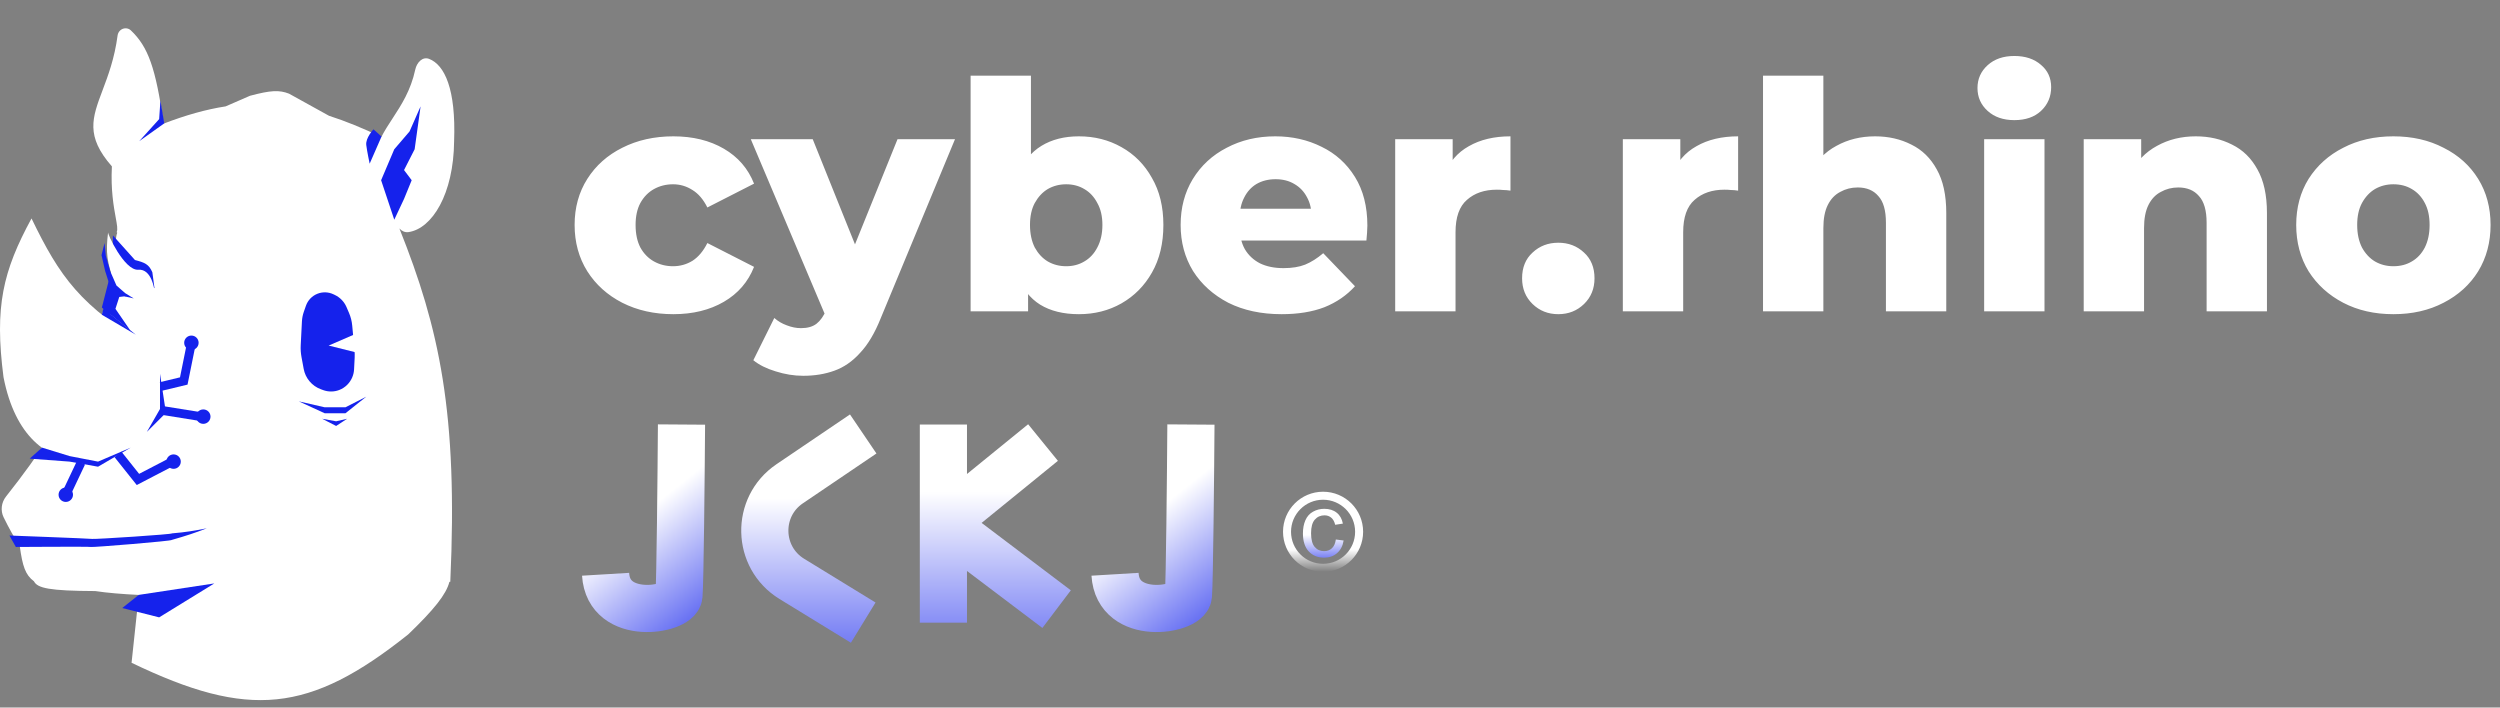 <svg width="265" height="75" viewBox="0 0 265 75" fill="none" xmlns="http://www.w3.org/2000/svg">
<rect x="0" y="0" width="265" height="75" fill="#808080" stroke="none"/>
<path fill-rule="evenodd" clip-rule="evenodd" d="M12.465 3.758C12.522 3.33 12.881 3 13.313 3C13.518 3 13.717 3.074 13.866 3.215C15.706 4.961 16.508 7.196 17.34 13.077L17.343 13.105C19.682 12.207 21.837 11.597 23.919 11.276L26.497 10.153C28.705 9.563 29.597 9.524 30.636 9.928L34.865 12.267L34.858 12.267C36.613 12.829 38.449 13.58 40.425 14.519C40.759 13.857 41.173 13.224 41.604 12.564C42.532 11.142 43.541 9.597 44.019 7.373C44.177 6.636 44.781 5.969 45.484 6.241C47.127 6.876 48.341 9.436 48.136 14.966C48.083 20.58 45.8 24.243 43.295 24.603C42.92 24.657 42.581 24.488 42.334 24.214C46.565 34.787 48.555 43.795 47.731 61.662L47.635 61.681C47.299 63.004 46.003 64.62 43.277 67.241C32.786 75.606 26.359 76.23 13.946 70.255L14.713 63.062C12.931 62.972 11.412 62.85 10.094 62.653C5.21 62.63 3.972 62.346 3.599 61.617C2.691 60.947 2.388 60.022 2.094 57.886C1.524 57.026 0.968 56.021 0.387 54.842C0.032 54.122 0.142 53.259 0.641 52.629C8.004 43.329 10.836 36.831 12.319 25.116C12.339 24.96 12.376 24.808 12.429 24.662C12.38 24.641 12.36 24.618 12.371 24.593C12.497 24.331 12.405 23.831 12.265 23.06C12.054 21.903 11.731 20.134 11.86 17.636C9.043 14.423 9.77 12.494 10.871 9.569C11.454 8.023 12.142 6.198 12.465 3.758Z" fill="white"/>
<path d="M15.655 30.532L13.316 28.327L11.966 26.843V24.953L14.306 27.563C15.342 27.829 15.79 28.012 16.15 28.867L16.375 30.532H15.655Z" fill="#1522EC"/>
<path d="M11.462 24.593C11.314 24.692 13.193 28.712 14.655 28.591C16.117 28.469 16.375 30.812 16.375 30.812C15.441 33.378 13.128 32.686 12.199 30.071C11.328 27.931 11.19 26.732 11.462 24.593Z" fill="white"/>
<path d="M3.341 23.154C6.322 29.315 8.538 32.521 15.982 36.83C17.297 39.949 17.445 42.66 16.612 44.837C14.004 49.451 2.839 52.633 0.372 39.979C-0.599 32.489 0.312 28.732 3.341 23.154Z" fill="white"/>
<path d="M37.595 37.908L37.531 39.163C37.5 39.767 37.243 40.344 36.819 40.775C36.574 41.024 36.275 41.22 35.949 41.343C35.405 41.549 34.805 41.551 34.26 41.351L34.007 41.258C33.539 41.086 33.125 40.794 32.805 40.411C32.491 40.036 32.28 39.585 32.191 39.103L31.959 37.849C31.882 37.437 31.855 37.017 31.876 36.598L32.005 34.065C32.023 33.721 32.09 33.38 32.204 33.054L32.43 32.407C32.635 31.824 33.082 31.36 33.657 31.134C34.201 30.921 34.81 30.942 35.339 31.192L35.493 31.265C36.047 31.528 36.486 31.984 36.728 32.547L37.001 33.184C37.179 33.6 37.291 34.042 37.333 34.493L37.579 37.138C37.602 37.394 37.608 37.652 37.595 37.908Z" fill="#1522EC"/>
<path d="M34.838 36.63L38.589 35.002L38.805 37.62L34.838 36.63Z" fill="white"/>
<path d="M8.59 49.04L7.198 51.978" stroke="#1522EC" stroke-width="0.935"/>
<circle cx="6.973" cy="52.44" r="0.765" fill="#1522EC"/>
<circle cx="20.289" cy="36.335" r="0.765" fill="#1522EC"/>
<circle cx="18.399" cy="48.931" r="0.765" fill="#1522EC"/>
<circle cx="21.549" cy="44.163" r="0.765" fill="#1522EC"/>
<path d="M12.506 48.166L14.621 50.821L17.995 49.066" stroke="#1522EC" stroke-width="0.935"/>
<path d="M17.05 40.968L19.479 40.384L20.289 36.38" stroke="#1522EC" stroke-width="0.935"/>
<path d="M17.365 43.533L21.279 44.163" stroke="#1522EC" stroke-width="0.935"/>
<path d="M7.378 48.346L4.454 47.447L3.149 48.616L7.378 48.931L10.392 49.471L13.856 47.447L10.392 48.931L7.378 48.346Z" fill="#1522EC"/>
<path d="M1 56.765L1.68 57.979C1.68 57.979 9.521 57.924 9.649 57.979C9.777 58.035 18.307 57.345 18.206 57.232C19.798 56.777 20.612 56.507 21.919 56C20.539 56.267 19.754 56.408 18.206 56.54C18.408 56.632 10.163 57.171 9.772 57.125C9.382 57.078 1 56.765 1 56.765Z" fill="#1522EC"/>
<path d="M11.211 27.064L11.084 25.753L10.761 27.046L11.144 28.727L11.623 30.232L13.241 31.423L14.179 31.636L13.256 31.063L12.343 30.261L11.683 28.749L11.211 27.064Z" fill="#1522EC"/>
<path d="M16.96 43.353V39.619L17.59 43.758L15.566 45.782L16.96 43.353Z" fill="#1522EC"/>
<path d="M40.398 19.105L41.793 23.289L42.828 21.085L43.638 19.105L42.828 18.026L43.952 15.821L44.582 11.278L43.413 13.932L41.793 15.821L40.398 19.105Z" fill="#1522EC"/>
<path d="M14.756 14.966L17.41 13.077L17.005 10.648L16.87 12.627L14.756 14.966Z" fill="#1522EC"/>
<path d="M22.719 61.842L14.711 63.057L12.957 64.451L16.87 65.441L22.719 61.842Z" fill="#1522EC"/>
<path d="M12.642 31.477L13.407 31.387L11.512 29.812L10.797 32.6L13.812 35.03L12.237 32.736L12.642 31.477Z" fill="#1522EC"/>
<path d="M34.415 43.173L31.671 42.543L34.415 43.803H36.619L38.824 42.048L36.619 43.173H34.415Z" fill="#1522EC"/>
<path d="M35.63 44.657L34.145 44.388L35.63 45.152L36.799 44.388L35.63 44.657Z" fill="#1522EC"/>
<path d="M38.824 15.371C38.735 14.621 39.589 13.707 39.589 13.707L40.443 14.472L39.184 17.351C39.184 17.351 38.9 16.015 38.824 15.371Z" fill="#1522EC"/>
<path d="M14.396 35.48L10.797 33.366L11.022 32.421L11.787 33.366L14.396 35.48Z" fill="#1522EC"/>
<path d="M71.378 33.303C69.359 33.303 67.552 32.899 65.959 32.091C64.388 31.283 63.153 30.172 62.255 28.758C61.358 27.322 60.909 25.684 60.909 23.843C60.909 22.003 61.358 20.376 62.255 18.962C63.153 17.548 64.388 16.448 65.959 15.663C67.552 14.855 69.359 14.451 71.378 14.451C73.443 14.451 75.227 14.889 76.731 15.764C78.235 16.639 79.301 17.874 79.929 19.467L74.981 21.992C74.554 21.139 74.027 20.522 73.398 20.14C72.77 19.736 72.085 19.534 71.345 19.534C70.604 19.534 69.931 19.703 69.325 20.039C68.719 20.376 68.237 20.87 67.877 21.521C67.541 22.149 67.372 22.923 67.372 23.843C67.372 24.786 67.541 25.583 67.877 26.233C68.237 26.884 68.719 27.378 69.325 27.715C69.931 28.051 70.604 28.22 71.345 28.22C72.085 28.22 72.77 28.029 73.398 27.647C74.027 27.244 74.554 26.615 74.981 25.762L79.929 28.287C79.301 29.881 78.235 31.115 76.731 31.99C75.227 32.865 73.443 33.303 71.378 33.303ZM85.139 39.834C84.174 39.834 83.198 39.677 82.211 39.362C81.246 39.071 80.46 38.678 79.854 38.184L82.076 33.707C82.457 34.044 82.895 34.302 83.389 34.481C83.905 34.683 84.41 34.784 84.904 34.784C85.6 34.784 86.149 34.627 86.553 34.313C86.957 33.999 87.305 33.505 87.597 32.832L88.439 30.711L88.943 30.071L95.138 14.754H101.231L93.353 33.741C92.725 35.312 91.996 36.535 91.165 37.41C90.357 38.308 89.448 38.936 88.439 39.295C87.451 39.654 86.351 39.834 85.139 39.834ZM87.63 33.774L79.585 14.754H86.149L92.074 29.499L87.63 33.774ZM114.364 33.303C112.725 33.303 111.356 32.966 110.257 32.293C109.179 31.62 108.372 30.587 107.833 29.196C107.294 27.805 107.025 26.02 107.025 23.843C107.025 21.711 107.305 19.95 107.867 18.558C108.45 17.167 109.292 16.134 110.391 15.461C111.491 14.788 112.815 14.451 114.364 14.451C116.024 14.451 117.528 14.833 118.875 15.596C120.244 16.359 121.321 17.447 122.106 18.861C122.914 20.253 123.318 21.913 123.318 23.843C123.318 25.796 122.914 27.479 122.106 28.893C121.321 30.284 120.244 31.373 118.875 32.158C117.528 32.922 116.024 33.303 114.364 33.303ZM102.884 33V8.021H109.28V17.817L108.944 23.843L108.977 29.869V33H102.884ZM113.017 28.22C113.735 28.22 114.375 28.051 114.936 27.715C115.52 27.378 115.98 26.884 116.316 26.233C116.675 25.56 116.855 24.764 116.855 23.843C116.855 22.923 116.675 22.149 116.316 21.521C115.98 20.87 115.52 20.376 114.936 20.039C114.375 19.703 113.735 19.534 113.017 19.534C112.299 19.534 111.648 19.703 111.065 20.039C110.504 20.376 110.044 20.87 109.684 21.521C109.348 22.149 109.179 22.923 109.179 23.843C109.179 24.764 109.348 25.56 109.684 26.233C110.044 26.884 110.504 27.378 111.065 27.715C111.648 28.051 112.299 28.22 113.017 28.22ZM135.852 33.303C133.697 33.303 131.812 32.899 130.196 32.091C128.603 31.261 127.357 30.139 126.46 28.725C125.584 27.288 125.147 25.661 125.147 23.843C125.147 22.026 125.573 20.41 126.426 18.996C127.301 17.559 128.502 16.448 130.028 15.663C131.554 14.855 133.271 14.451 135.179 14.451C136.974 14.451 138.612 14.821 140.094 15.562C141.575 16.28 142.753 17.346 143.628 18.76C144.504 20.174 144.941 21.891 144.941 23.911C144.941 24.135 144.93 24.393 144.908 24.685C144.885 24.977 144.863 25.246 144.84 25.493H130.398V22.127H141.44L139.016 23.069C139.039 22.239 138.882 21.521 138.545 20.915C138.231 20.309 137.782 19.837 137.198 19.501C136.637 19.164 135.975 18.996 135.212 18.996C134.449 18.996 133.776 19.164 133.192 19.501C132.631 19.837 132.194 20.32 131.88 20.948C131.565 21.554 131.408 22.272 131.408 23.103V24.079C131.408 24.977 131.588 25.751 131.947 26.402C132.328 27.053 132.867 27.558 133.563 27.917C134.258 28.253 135.089 28.422 136.054 28.422C136.952 28.422 137.715 28.298 138.343 28.051C138.994 27.782 139.633 27.378 140.262 26.84L143.628 30.34C142.753 31.306 141.676 32.046 140.397 32.562C139.117 33.056 137.602 33.303 135.852 33.303ZM147.89 33V14.754H153.983V20.073L153.074 18.558C153.613 17.189 154.488 16.168 155.7 15.495C156.912 14.799 158.382 14.451 160.11 14.451V20.208C159.818 20.163 159.56 20.14 159.336 20.14C159.134 20.118 158.91 20.107 158.663 20.107C157.361 20.107 156.306 20.466 155.498 21.184C154.69 21.88 154.286 23.024 154.286 24.618V33H147.89ZM165.18 33.303C164.103 33.303 163.194 32.944 162.453 32.226C161.712 31.508 161.342 30.599 161.342 29.499C161.342 28.354 161.712 27.445 162.453 26.772C163.194 26.076 164.103 25.729 165.18 25.729C166.257 25.729 167.166 26.076 167.907 26.772C168.647 27.445 169.018 28.354 169.018 29.499C169.018 30.599 168.647 31.508 167.907 32.226C167.166 32.944 166.257 33.303 165.18 33.303ZM172.02 33V14.754H178.114V20.073L177.205 18.558C177.743 17.189 178.619 16.168 179.831 15.495C181.042 14.799 182.512 14.451 184.241 14.451V20.208C183.949 20.163 183.691 20.14 183.466 20.14C183.264 20.118 183.04 20.107 182.793 20.107C181.491 20.107 180.436 20.466 179.629 21.184C178.821 21.88 178.417 23.024 178.417 24.618V33H172.02ZM198.763 14.451C200.177 14.451 201.456 14.743 202.601 15.326C203.746 15.887 204.643 16.763 205.294 17.952C205.967 19.142 206.304 20.679 206.304 22.564V33H199.908V23.608C199.908 22.306 199.639 21.363 199.1 20.78C198.584 20.174 197.854 19.871 196.912 19.871C196.239 19.871 195.621 20.028 195.06 20.342C194.499 20.634 194.062 21.094 193.747 21.723C193.433 22.351 193.276 23.17 193.276 24.18V33H186.88V8.021H193.276V19.938L191.795 18.424C192.491 17.099 193.444 16.112 194.656 15.461C195.868 14.788 197.237 14.451 198.763 14.451ZM210.32 33V14.754H216.716V33H210.32ZM213.518 12.734C212.351 12.734 211.408 12.409 210.69 11.758C209.972 11.107 209.613 10.299 209.613 9.334C209.613 8.369 209.972 7.561 210.69 6.91C211.408 6.26 212.351 5.934 213.518 5.934C214.685 5.934 215.628 6.248 216.346 6.877C217.064 7.483 217.423 8.268 217.423 9.233C217.423 10.243 217.064 11.085 216.346 11.758C215.65 12.409 214.707 12.734 213.518 12.734ZM232.756 14.451C234.17 14.451 235.449 14.743 236.594 15.326C237.738 15.887 238.636 16.763 239.287 17.952C239.96 19.142 240.297 20.679 240.297 22.564V33H233.901V23.608C233.901 22.306 233.631 21.363 233.093 20.78C232.577 20.174 231.847 19.871 230.905 19.871C230.231 19.871 229.614 20.028 229.053 20.342C228.492 20.634 228.054 21.094 227.74 21.723C227.426 22.351 227.269 23.17 227.269 24.18V33H220.873V14.754H226.966V19.938L225.788 18.424C226.483 17.099 227.437 16.112 228.649 15.461C229.861 14.788 231.23 14.451 232.756 14.451ZM253.699 33.303C251.702 33.303 249.929 32.899 248.38 32.091C246.832 31.283 245.609 30.172 244.711 28.758C243.836 27.322 243.398 25.684 243.398 23.843C243.398 22.003 243.836 20.376 244.711 18.962C245.609 17.548 246.832 16.448 248.38 15.663C249.929 14.855 251.702 14.451 253.699 14.451C255.697 14.451 257.47 14.855 259.018 15.663C260.589 16.448 261.812 17.548 262.688 18.962C263.563 20.376 264.001 22.003 264.001 23.843C264.001 25.684 263.563 27.322 262.688 28.758C261.812 30.172 260.589 31.283 259.018 32.091C257.47 32.899 255.697 33.303 253.699 33.303ZM253.699 28.22C254.44 28.22 255.091 28.051 255.652 27.715C256.235 27.378 256.695 26.884 257.032 26.233C257.369 25.56 257.537 24.764 257.537 23.843C257.537 22.923 257.369 22.149 257.032 21.521C256.695 20.87 256.235 20.376 255.652 20.039C255.091 19.703 254.44 19.534 253.699 19.534C252.981 19.534 252.33 19.703 251.747 20.039C251.186 20.376 250.726 20.87 250.367 21.521C250.03 22.149 249.862 22.923 249.862 23.843C249.862 24.764 250.03 25.56 250.367 26.233C250.726 26.884 251.186 27.378 251.747 27.715C252.33 28.051 252.981 28.22 253.699 28.22Z" fill="white"/>
<path d="M64.193 60.873C64.498 65.93 71.848 64.692 71.972 63.13C72.097 61.569 72.201 50.393 72.239 45" stroke="url(#paint0_linear_0_1)" stroke-width="5"/>
<path d="M118.193 60.873C118.498 65.93 125.848 64.692 125.972 63.13C126.096 61.569 126.201 50.393 126.238 45" stroke="url(#paint1_linear_0_1)" stroke-width="5"/>
<path d="M91.5 46L83.705 51.28C80.095 53.726 80.217 59.085 83.935 61.363L91.5 66" stroke="url(#paint2_linear_0_1)" stroke-width="5"/>
<path d="M100 45V55.5M100 66V55.5M100 55.5L110.56 46.909M100 55.5L112 64.568" stroke="url(#paint3_linear_0_1)" stroke-width="5"/>
<circle cx="140.246" cy="56.368" r="3.821" stroke="url(#paint4_linear_0_1)" stroke-width="0.849"/>
<path d="M141.599 57.186L142.425 57.293C142.334 57.862 142.103 58.308 141.73 58.632C141.359 58.952 140.904 59.112 140.363 59.112C139.685 59.112 139.139 58.891 138.726 58.45C138.315 58.005 138.11 57.369 138.11 56.542C138.11 56.007 138.199 55.539 138.376 55.138C138.553 54.737 138.822 54.437 139.183 54.238C139.547 54.036 139.942 53.934 140.368 53.934C140.905 53.934 141.345 54.071 141.688 54.345C142.03 54.615 142.249 55.001 142.345 55.502L141.529 55.628C141.451 55.295 141.313 55.045 141.114 54.877C140.918 54.709 140.68 54.625 140.4 54.625C139.977 54.625 139.634 54.777 139.369 55.082C139.105 55.384 138.973 55.862 138.973 56.519C138.973 57.184 139.1 57.667 139.355 57.969C139.61 58.271 139.943 58.422 140.354 58.422C140.683 58.422 140.958 58.321 141.179 58.118C141.4 57.916 141.54 57.605 141.599 57.186Z" fill="url(#paint5_linear_0_1)"/>
<defs>
<linearGradient id="paint0_linear_0_1" x1="65.619" y1="50.273" x2="80.118" y2="68.472" gradientUnits="userSpaceOnUse">
<stop offset="0.208" stop-color="white"/>
<stop offset="1" stop-color="#1523EC"/>
</linearGradient>
<linearGradient id="paint1_linear_0_1" x1="119.619" y1="50.273" x2="134.118" y2="68.472" gradientUnits="userSpaceOnUse">
<stop offset="0.208" stop-color="white"/>
<stop offset="1" stop-color="#1523EC"/>
</linearGradient>
<linearGradient id="paint2_linear_0_1" x1="83.75" y1="46" x2="83.75" y2="78.706" gradientUnits="userSpaceOnUse">
<stop offset="0.208" stop-color="white"/>
<stop offset="1" stop-color="#1523EC"/>
</linearGradient>
<linearGradient id="paint3_linear_0_1" x1="107.2" y1="45" x2="107.2" y2="79.341" gradientUnits="userSpaceOnUse">
<stop offset="0.208" stop-color="white"/>
<stop offset="1" stop-color="#1523EC"/>
</linearGradient>
<linearGradient id="paint4_linear_0_1" x1="140.246" y1="52.123" x2="140.246" y2="60.614" gradientUnits="userSpaceOnUse">
<stop offset="0.719" stop-color="white"/>
<stop offset="1" stop-color="white" stop-opacity="0"/>
</linearGradient>
<linearGradient id="paint5_linear_0_1" x1="140.237" y1="50" x2="140.237" y2="61" gradientUnits="userSpaceOnUse">
<stop offset="0.609" stop-color="white"/>
<stop offset="1" stop-color="#1522EC"/>
</linearGradient>
</defs>
</svg>
